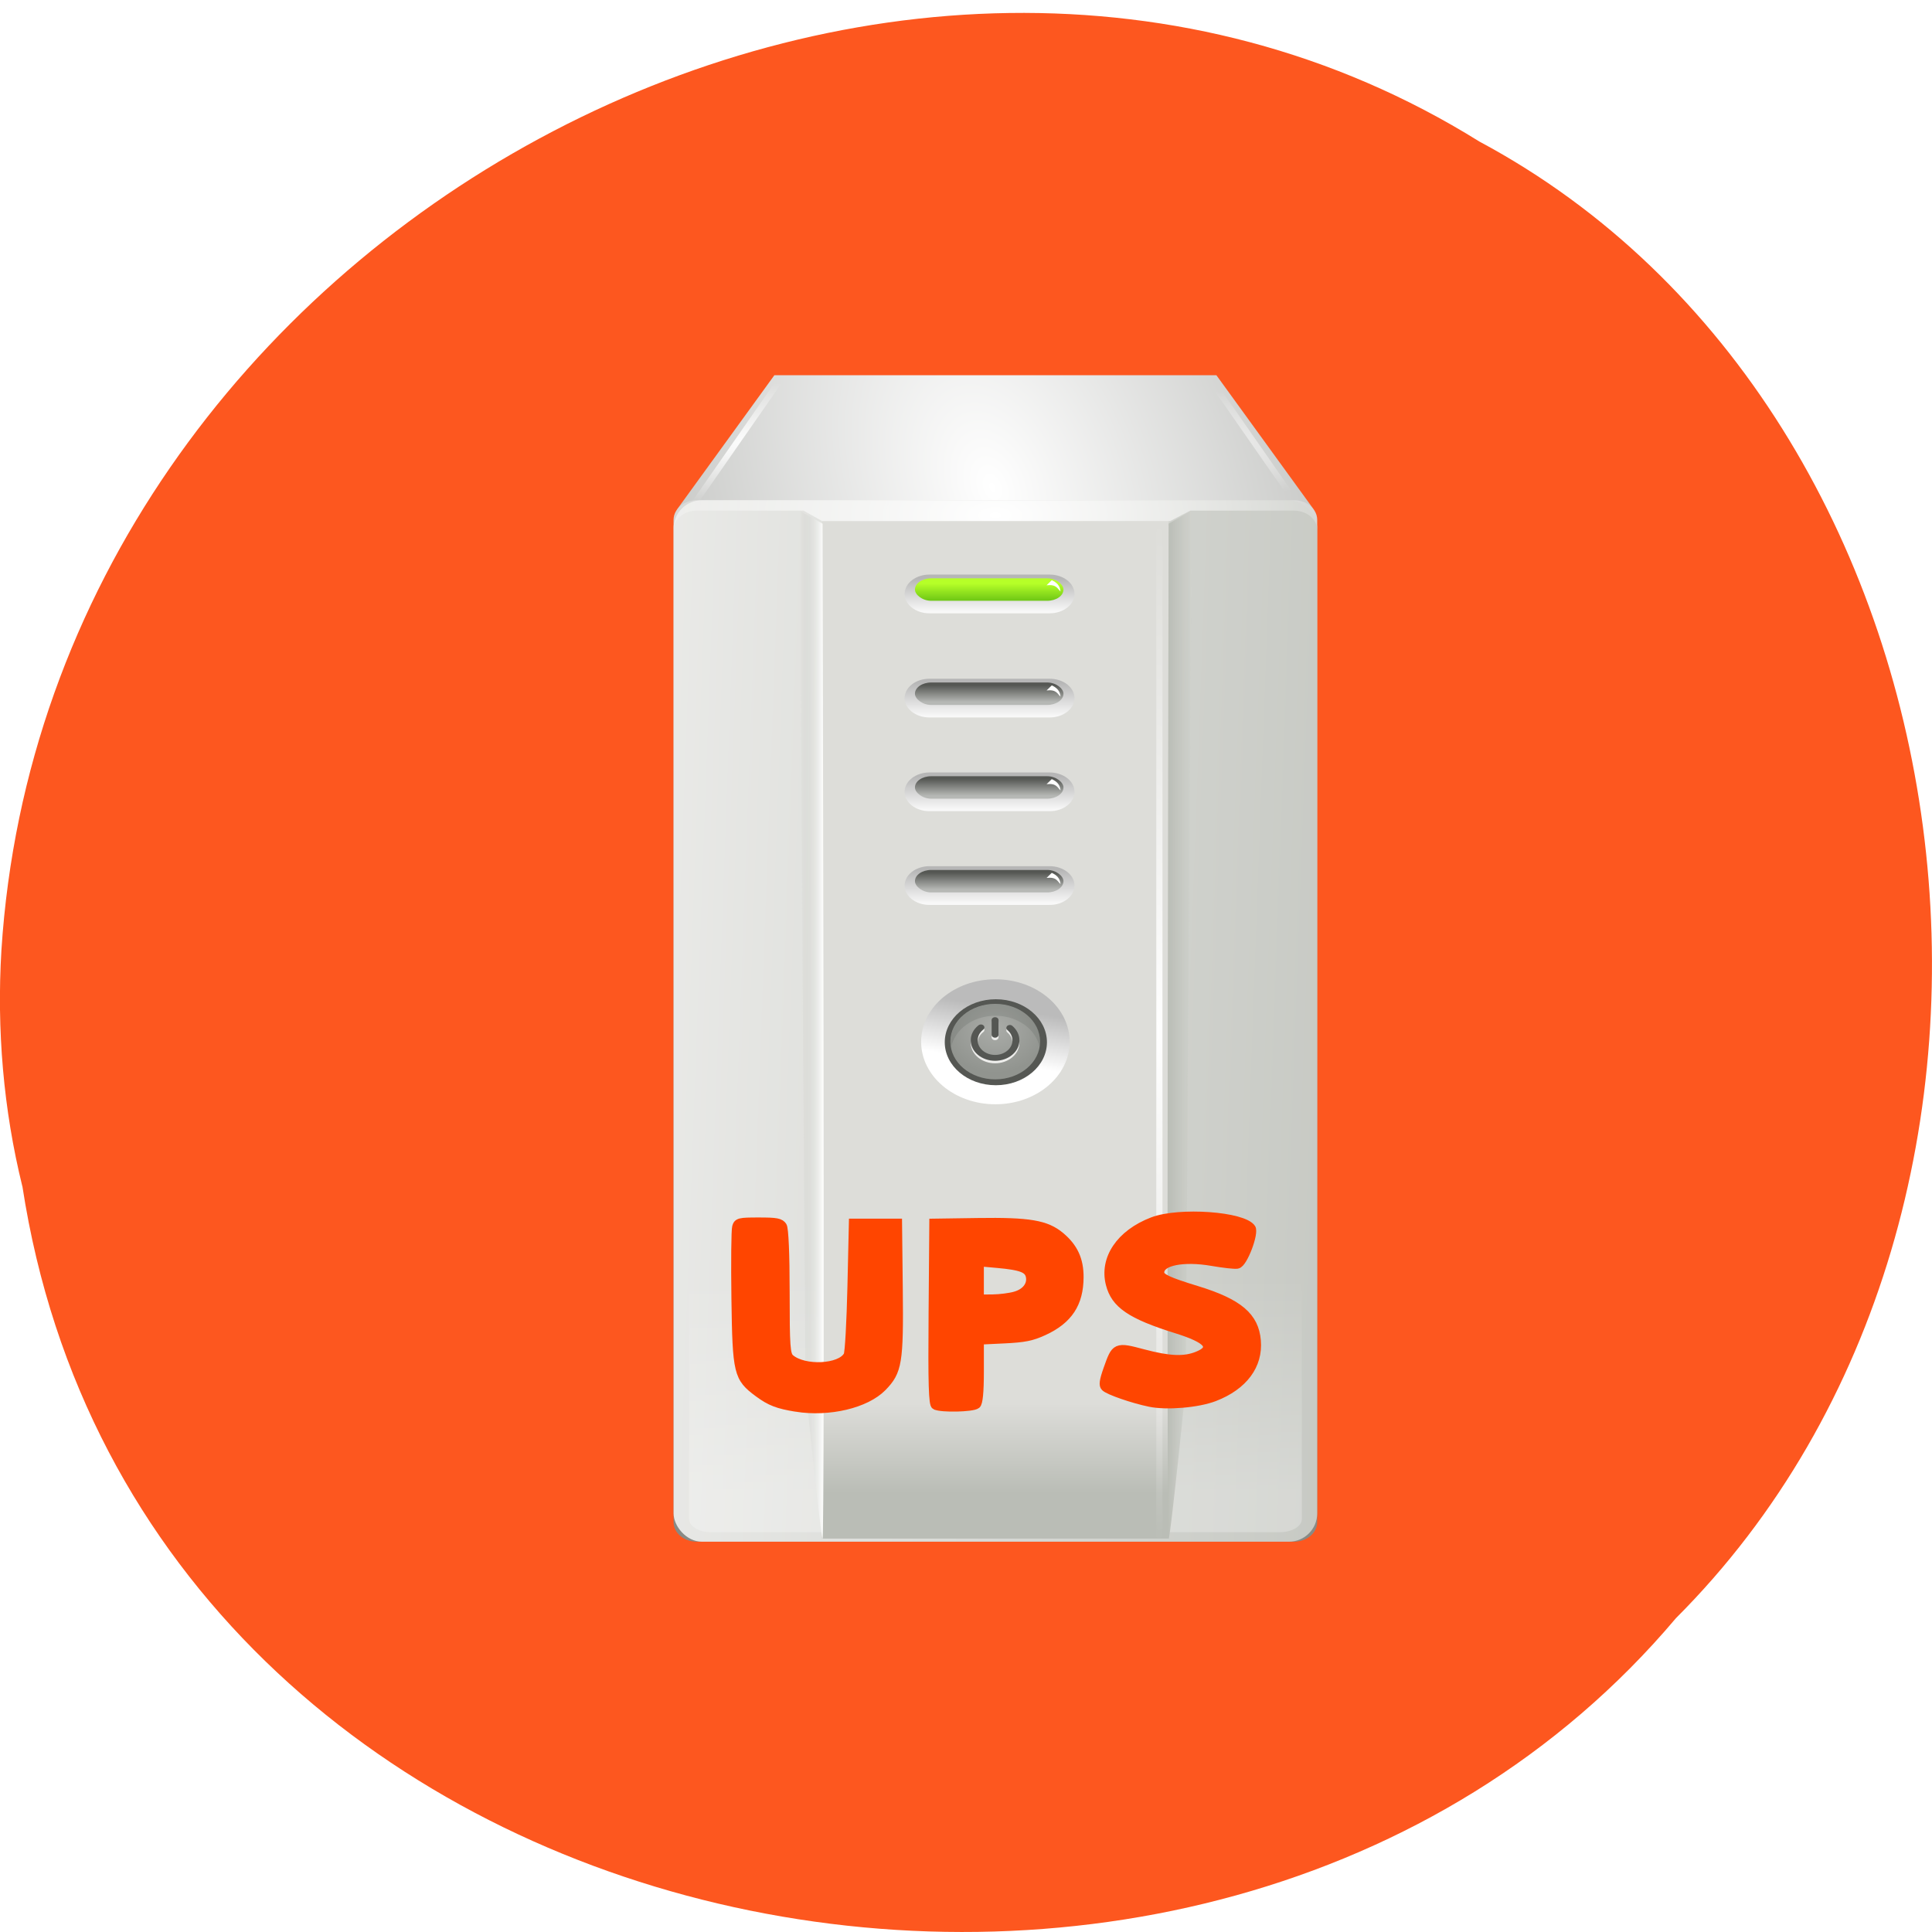 <svg xmlns="http://www.w3.org/2000/svg" xmlns:xlink="http://www.w3.org/1999/xlink" viewBox="0 0 256 256"><defs><path d="m 140 -89.72 c -2.049 0 -3.721 1.672 -3.721 3.721 0 2.049 1.672 3.721 3.721 3.721 h 18 c 2.049 0 3.721 -1.672 3.721 -3.721 0 -2.049 -1.672 -3.721 -3.721 -3.721 h -18 z" id="H"/><clipPath id="G"><path d="m 112.28 44 l -15.656 25.656 l -0.188 0.344 c -0.278 0.524 -0.438 1.113 -0.438 1.75 v 192.5 c 0 2.077 1.672 3.75 3.75 3.75 h 96.5 c 2.077 0 3.75 -1.673 3.75 -3.75 v -192.5 c 0 -0.637 -0.16 -1.226 -0.438 -1.75 l -0.188 -0.344 l -15.656 -25.656 h -71.44 z"/></clipPath><filter height="1.387" y="-0.193" width="1.372" x="-0.186" id="E"><feGaussianBlur stdDeviation="0.174"/></filter><filter id="F"><feGaussianBlur stdDeviation="0.317"/></filter><filter height="1.289" y="-0.145" width="1.205" x="-0.103" id="D"><feGaussianBlur stdDeviation="4.444"/></filter><linearGradient x2="116.32" x1="120.25" gradientUnits="userSpaceOnUse" id="B"><stop stop-color="#fff"/><stop stop-opacity="0" stop-color="#babdb6" offset="1"/></linearGradient><linearGradient id="I" gradientUnits="userSpaceOnUse" y1="-83" x2="0" y2="-89.39"><stop stop-color="#b6b6b6"/><stop stop-color="#f8f8f8" offset="1"/></linearGradient><linearGradient id="A"><stop stop-color="#fff"/><stop stop-opacity="0" stop-color="#fff" offset="1"/></linearGradient><linearGradient gradientUnits="userSpaceOnUse" y2="165" x2="146.75" y1="175.25" x1="144.75" id="C"><stop stop-color="#fff"/><stop stop-color="#bbb" offset="1"/></linearGradient><linearGradient gradientUnits="userSpaceOnUse" y2="136.96" x2="78.32" y1="142.14" x1="247.34" id="9"><stop stop-color="#babdb6"/><stop stop-color="#eeeeec" offset="1"/></linearGradient><linearGradient id="J" gradientUnits="userSpaceOnUse" y1="103.51" x2="0" y2="106.78"><stop stop-color="#555753"/><stop stop-color="#b6b8b5" offset="1"/></linearGradient><linearGradient gradientUnits="userSpaceOnUse" x2="179.75" x1="175.82" id="6"><stop stop-color="#babdb6"/><stop stop-opacity="0" stop-color="#babdb6" offset="1"/></linearGradient><linearGradient gradientTransform="matrix(0.538 0 0 0.997 68.31 0.215)" y2="241.95" x2="0" y1="259.14" gradientUnits="userSpaceOnUse" id="5"><stop stop-color="#babdb6"/><stop stop-color="#ddddd9" offset="1"/></linearGradient><linearGradient gradientUnits="userSpaceOnUse" y2="83.983" x2="0" y1="87.5" id="7"><stop stop-color="#6ac314"/><stop stop-color="#b6ff28" offset="1"/></linearGradient><linearGradient gradientUnits="userSpaceOnUse" y2="194.23" x2="0" y1="256.03" id="8" xlink:href="#A"/><radialGradient gradientUnits="userSpaceOnUse" gradientTransform="matrix(1.283 0 0 0.748 -41.888 18.637)" r="52" cy="69.875" cx="148" id="1" xlink:href="#A"/><radialGradient r="52" cy="68.43" cx="155.88" gradientTransform="matrix(2.145 -0.575 1.025 3.824 -257 -106.57)" gradientUnits="userSpaceOnUse" id="3"><stop stop-color="#fff"/><stop stop-color="#888a85" offset="1"/></radialGradient><radialGradient gradientUnits="userSpaceOnUse" r="14.07" cy="167.86" cx="148" id="0"><stop stop-color="#aaaca8"/><stop stop-color="#91948f" offset="1"/></radialGradient><radialGradient gradientUnits="userSpaceOnUse" gradientTransform="matrix(-7.265 0 0 -112 -1086.94 19210)" r="0.875" cy="170" cx="-173.62" id="4" xlink:href="#A"/><radialGradient r="49.06" cy="57" cx="137.01" gradientTransform="matrix(2.573 0 0 0.235 -232.74 43.603)" gradientUnits="userSpaceOnUse" id="2" xlink:href="#A"/></defs><path d="m 2.967 157.19 c 15.875 103.35 156.87 131.01 219.1 57.23 54.798 -54.8 41.16 -159.7 -26.05 -195.67 -77.21 -48.12 -189.69 11.369 -195.83 107.16 -0.632 10.494 0.26 21.1 2.771 31.28 z" fill="#fd571f" color="#000"/><g transform="matrix(0.82 0 0 0.69 26.935 -510.42)"><g transform="translate(-20 767.8)" clip-path="url(#G)" enable-background="new"><path d="M 112.28,44 96.624,69.656 96.436,70 c -0.278,0.524 -0.438,1.113 -0.438,1.75 v 192.5 c 0,2.077 1.672,3.75 3.75,3.75 h 96.5 c 2.077,0 3.75,-1.673 3.75,-3.75 V 71.75 c 0,-0.637 -0.16,-1.226 -0.438,-1.75 L 199.372,69.656 183.716,44 h -71.44 z" fill="url(#3)" fill-rule="evenodd"/><path d="m 113.75 44 h 68.5 l 15.222 26 h -98.94 l 15.222 -26 z" fill="none" filter="url(#F)" stroke="url(#2)" stroke-linejoin="round" stroke-linecap="round"/><g fill-rule="evenodd"><rect rx="4.575" y="68" x="96" height="200" width="104" ry="5.432" fill="url(#9)"/><path d="m 96,194.25 v 70 c 0,2.077 1.672,3.75 3.75,3.75 h 96.5 c 2.077,0 3.75,-1.673 3.75,-3.75 v -70 H 96 z" transform="matrix(0.952 0 0 0.667 7.115 87.42)" opacity="0.5" fill="url(#8)" filter="url(#D)"/><path d="m 120 72 h 56 v 195.41 h -56 z" fill="url(#5)"/><path d="M 99.75,68 C 97.672,68 96,69.672 96,71.75 v 2 C 96,71.672 97.672,70 99.75,70 H 117 l 3,2 h 56.25 l 3.25,-2 h 16.75 c 2.077,0 3.75,1.672 3.75,3.75 v -2 C 200,69.672 198.327,68 196.25,68" fill="url(#1)"/></g><path d="M 179.75,70 176,72.5 c 0,0 -0.408,196.52 0,195 0.408,-1.525 2.75,-29 2.75,-29 z" fill="url(#6)"/><path d="m 116.32,70 3.75,2.5 c 0,0 0.408,196.52 0,195 -0.408,-1.525 -2.75,-29 -2.75,-29 z" fill="url(#B)"/><g><g color="#000"><use xlink:href="#H" transform="matrix(1.079 0 0 -1 -13.715 20)" width="1" height="1" fill="url(#I)"/><rect rx="2.63" y="103" x="135" height="4.313" width="24" ry="2.157" fill="url(#J)"/></g><path d="m 157.11,103.56 -0.84,0.972 c 1.616,-0.216 1.737,0.644 2.254,1.193 -0.072,-1.125 -0.637,-1.746 -1.414,-2.166 z" fill="#fff" filter="url(#E)" id="K"/></g><g><g color="#000"><use xlink:href="#H" transform="matrix(1.079 0 0 -1 -13.715 0)" width="1" height="1" fill="url(#I)"/><rect width="24" height="4.313" x="135" y="83" rx="2.63" ry="2.157" fill="url(#7)"/></g><path d="m 157.11,83.36 -0.84,0.972 c 1.616,-0.216 1.737,0.644 2.254,1.193 -0.072,-1.125 -0.637,-1.746 -1.414,-2.166 z" fill="#fff" filter="url(#E)"/></g><g transform="translate(0 18)"><use xlink:href="#H" transform="matrix(1.079 0 0 -1 -13.715 20)" width="1" height="1" fill="url(#I)" color="#000"/><rect id="L" width="24" height="4.313" x="135" y="103" rx="2.63" ry="2.157" fill="url(#J)" color="#000"/><use id="M" xlink:href="#K"/></g><g transform="translate(0 36)"><use xlink:href="#H" transform="matrix(1.079 0 0 -1 -13.715 20)" width="1" height="1" fill="url(#I)" color="#000"/><use xlink:href="#L" width="1" height="1"/><use xlink:href="#M" width="1" height="1"/></g><path d="m 174 72 h 1 v 196 h -1 z" fill="url(#4)" fill-rule="evenodd"/><g color="#000"><circle cx="148" cy="172" r="12" fill="url(#C)"/><circle transform="matrix(0.688 0 0 0.688 46.25 53.75)" cx="148" cy="172" r="12" fill="#555753"/><circle transform="matrix(0.604 0 0 0.604 58.58 68.08)" cx="148" cy="172" r="12" fill="url(#0)"/><path d="m 148 164.75 c -4 0 -7.25 3.246 -7.25 7.25 0 0.381 0.037 0.76 0.094 1.125 0.538 -3.473 3.533 -6.125 7.156 -6.125 3.623 0 6.618 2.652 7.156 6.125 0.056 -0.365 0.094 -0.744 0.094 -1.125 0 -4 -3.246 -7.25 -7.25 -7.25 z" opacity="0.198" fill="#555753"/></g><g fill="none" stroke-linecap="round"><g transform="matrix(0.562 0 0 0.562 120.97 -218.9)" stroke="#eeeeec"><path d="m 52.95 691.05 c 2.734 2.734 2.734 7.166 0 9.899 -2.734 2.734 -7.166 2.734 -9.899 0 -2.734 -2.734 -2.734 -7.166 0 -9.899 0.068 -0.068 0.137 -0.134 0.207 -0.199" transform="matrix(0.857 0 0 0.857 6.867 99.43)" color="#000" stroke-width="2.334" id="N"/><path d="m 48 689 v 5" stroke-width="2" id="O"/></g><g transform="matrix(0.562 0 0 0.562 120.97 -219.38)" stroke="#555753"><use xlink:href="#N"/><use xlink:href="#O"/></g></g><g fill="#ff4500" stroke="#ff4500" stroke-width="1.416"><g transform="translate(20 28.56)"><path d="m 95.84,213.78 c -2.939,-0.553 -4.18,-1.123 -6.079,-2.79 -3.348,-2.94 -3.541,-3.886 -3.71,-18.238 -0.083,-6.993 -0.029,-13.199 0.12,-13.789 0.254,-1.013 0.46,-1.074 3.609,-1.074 2.842,0 3.408,0.129 3.803,0.867 0.286,0.535 0.464,5.416 0.464,12.748 0,10.458 0.089,11.97 0.742,12.623 2.311,2.311 8.204,1.966 9.394,-0.549 0.208,-0.441 0.485,-6.351 0.615,-13.13 l 0.236,-12.332 h 3.588 3.587 l 0.119,12.778 c 0.132,14.154 -0.114,15.92 -2.642,18.987 -2.662,3.23 -8.571,4.895 -13.845,3.902 z"/><path d="m 118.36,213.39 c -0.443,-0.281 -0.54,-4.149 -0.448,-17.818 l 0.117,-17.459 7.132,-0.124 c 8.324,-0.145 11.01,0.4 13.309,2.696 2.149,2.149 3.084,4.574 3.073,7.966 -0.017,5.104 -1.792,8.313 -5.804,10.497 -1.93,1.05 -3.072,1.322 -6.332,1.508 l -3.978,0.227 v 5.902 c 0,3.993 -0.174,6.076 -0.538,6.44 -0.601,0.601 -5.642,0.729 -6.53,0.165 z m 12.886,-21.289 c 1.737,-0.597 2.677,-2.037 2.371,-3.634 -0.259,-1.353 -1.486,-1.893 -5.2,-2.291 l -2.99,-0.32 v 3.416 3.416 l 2.13,-0.025 c 1.172,-0.014 2.831,-0.266 3.688,-0.561 z"/></g><path d="m 173.01 241.4 c -2.733 -0.664 -6.666 -2.279 -7.232 -2.969 -0.381 -0.464 -0.284 -1.358 0.393 -3.633 1.315 -4.415 1.337 -4.427 5.682 -3.055 4.232 1.337 6.67 1.457 8.824 0.435 2.915 -1.383 1.83 -2.938 -3.408 -4.885 -7.358 -2.735 -9.871 -4.78 -10.716 -8.72 -1.067 -4.976 1.68 -9.832 6.904 -12.203 4.262 -1.934 14.597 -1.058 15.878 1.345 0.565 1.061 -1.329 6.975 -2.293 7.161 -0.402 0.077 -2.21 -0.164 -4.02 -0.537 -4.637 -0.956 -8.445 -0.065 -8.445 1.975 0 0.867 1.308 1.59 5.883 3.25 6.793 2.465 9.387 5.079 9.729 9.807 0.349 4.825 -2.148 8.828 -6.852 10.981 -2.633 1.205 -7.607 1.71 -10.33 1.048 z"/></g></g></g></svg>
